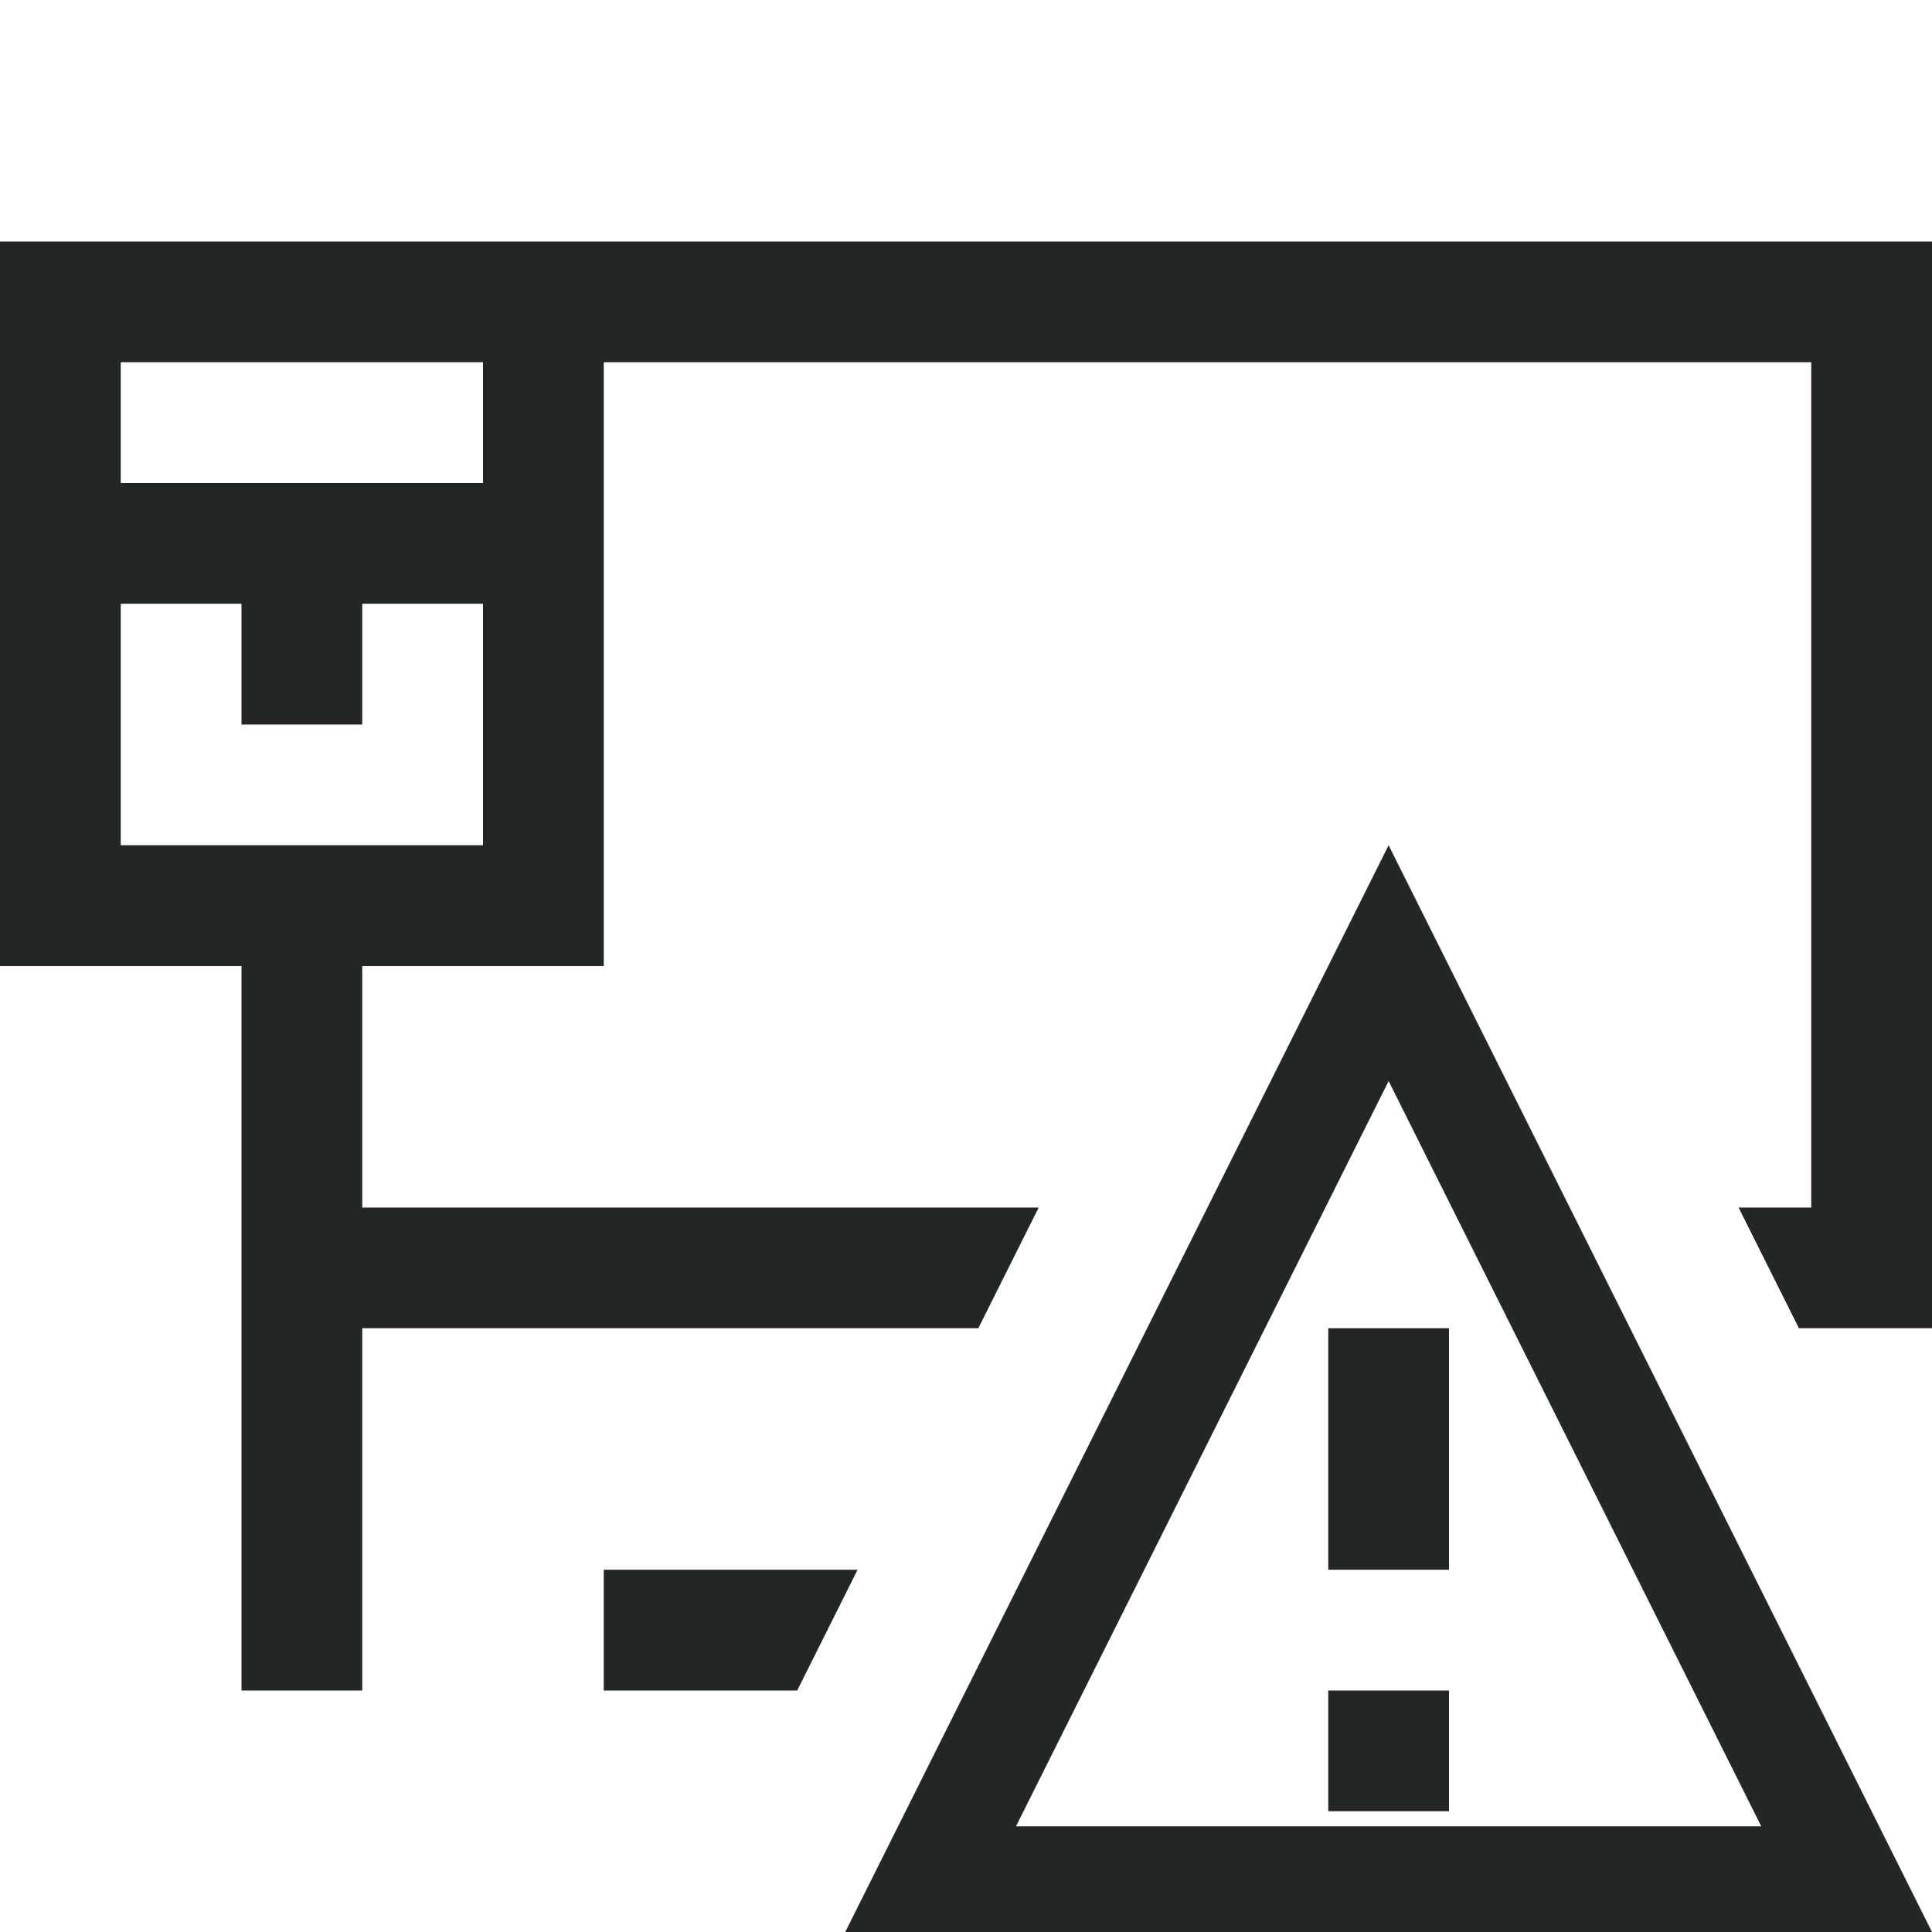 <svg width="16" height="16" version="1.1" xmlns="http://www.w3.org/2000/svg">
 <g transform="translate(-.253 1.183)" fill="#232627" stroke-linecap="square" stroke-width="2.667" style="paint-order:stroke fill markers" aria-label="">
  <path d="m11.253 11.817v-2h1v2zm0 2v-1h1v1zm-4 1 4.5-9 4.5 9zm1.414-0.875h6.172l-3.086-6.172zm-8.414-13.125h16v9h-1.102l-0.5-1h0.602v-7h-10v5h-2v2h5.602l-0.5 1h-5.102v3h-1v-6h-2zm4 5v-2h-1v1h-1v-1h-1v2zm0-3v-1h-3v1zm1 9h2.102l-0.5 1h-1.602z" stroke-width="2.667"/>
 </g>
</svg>
